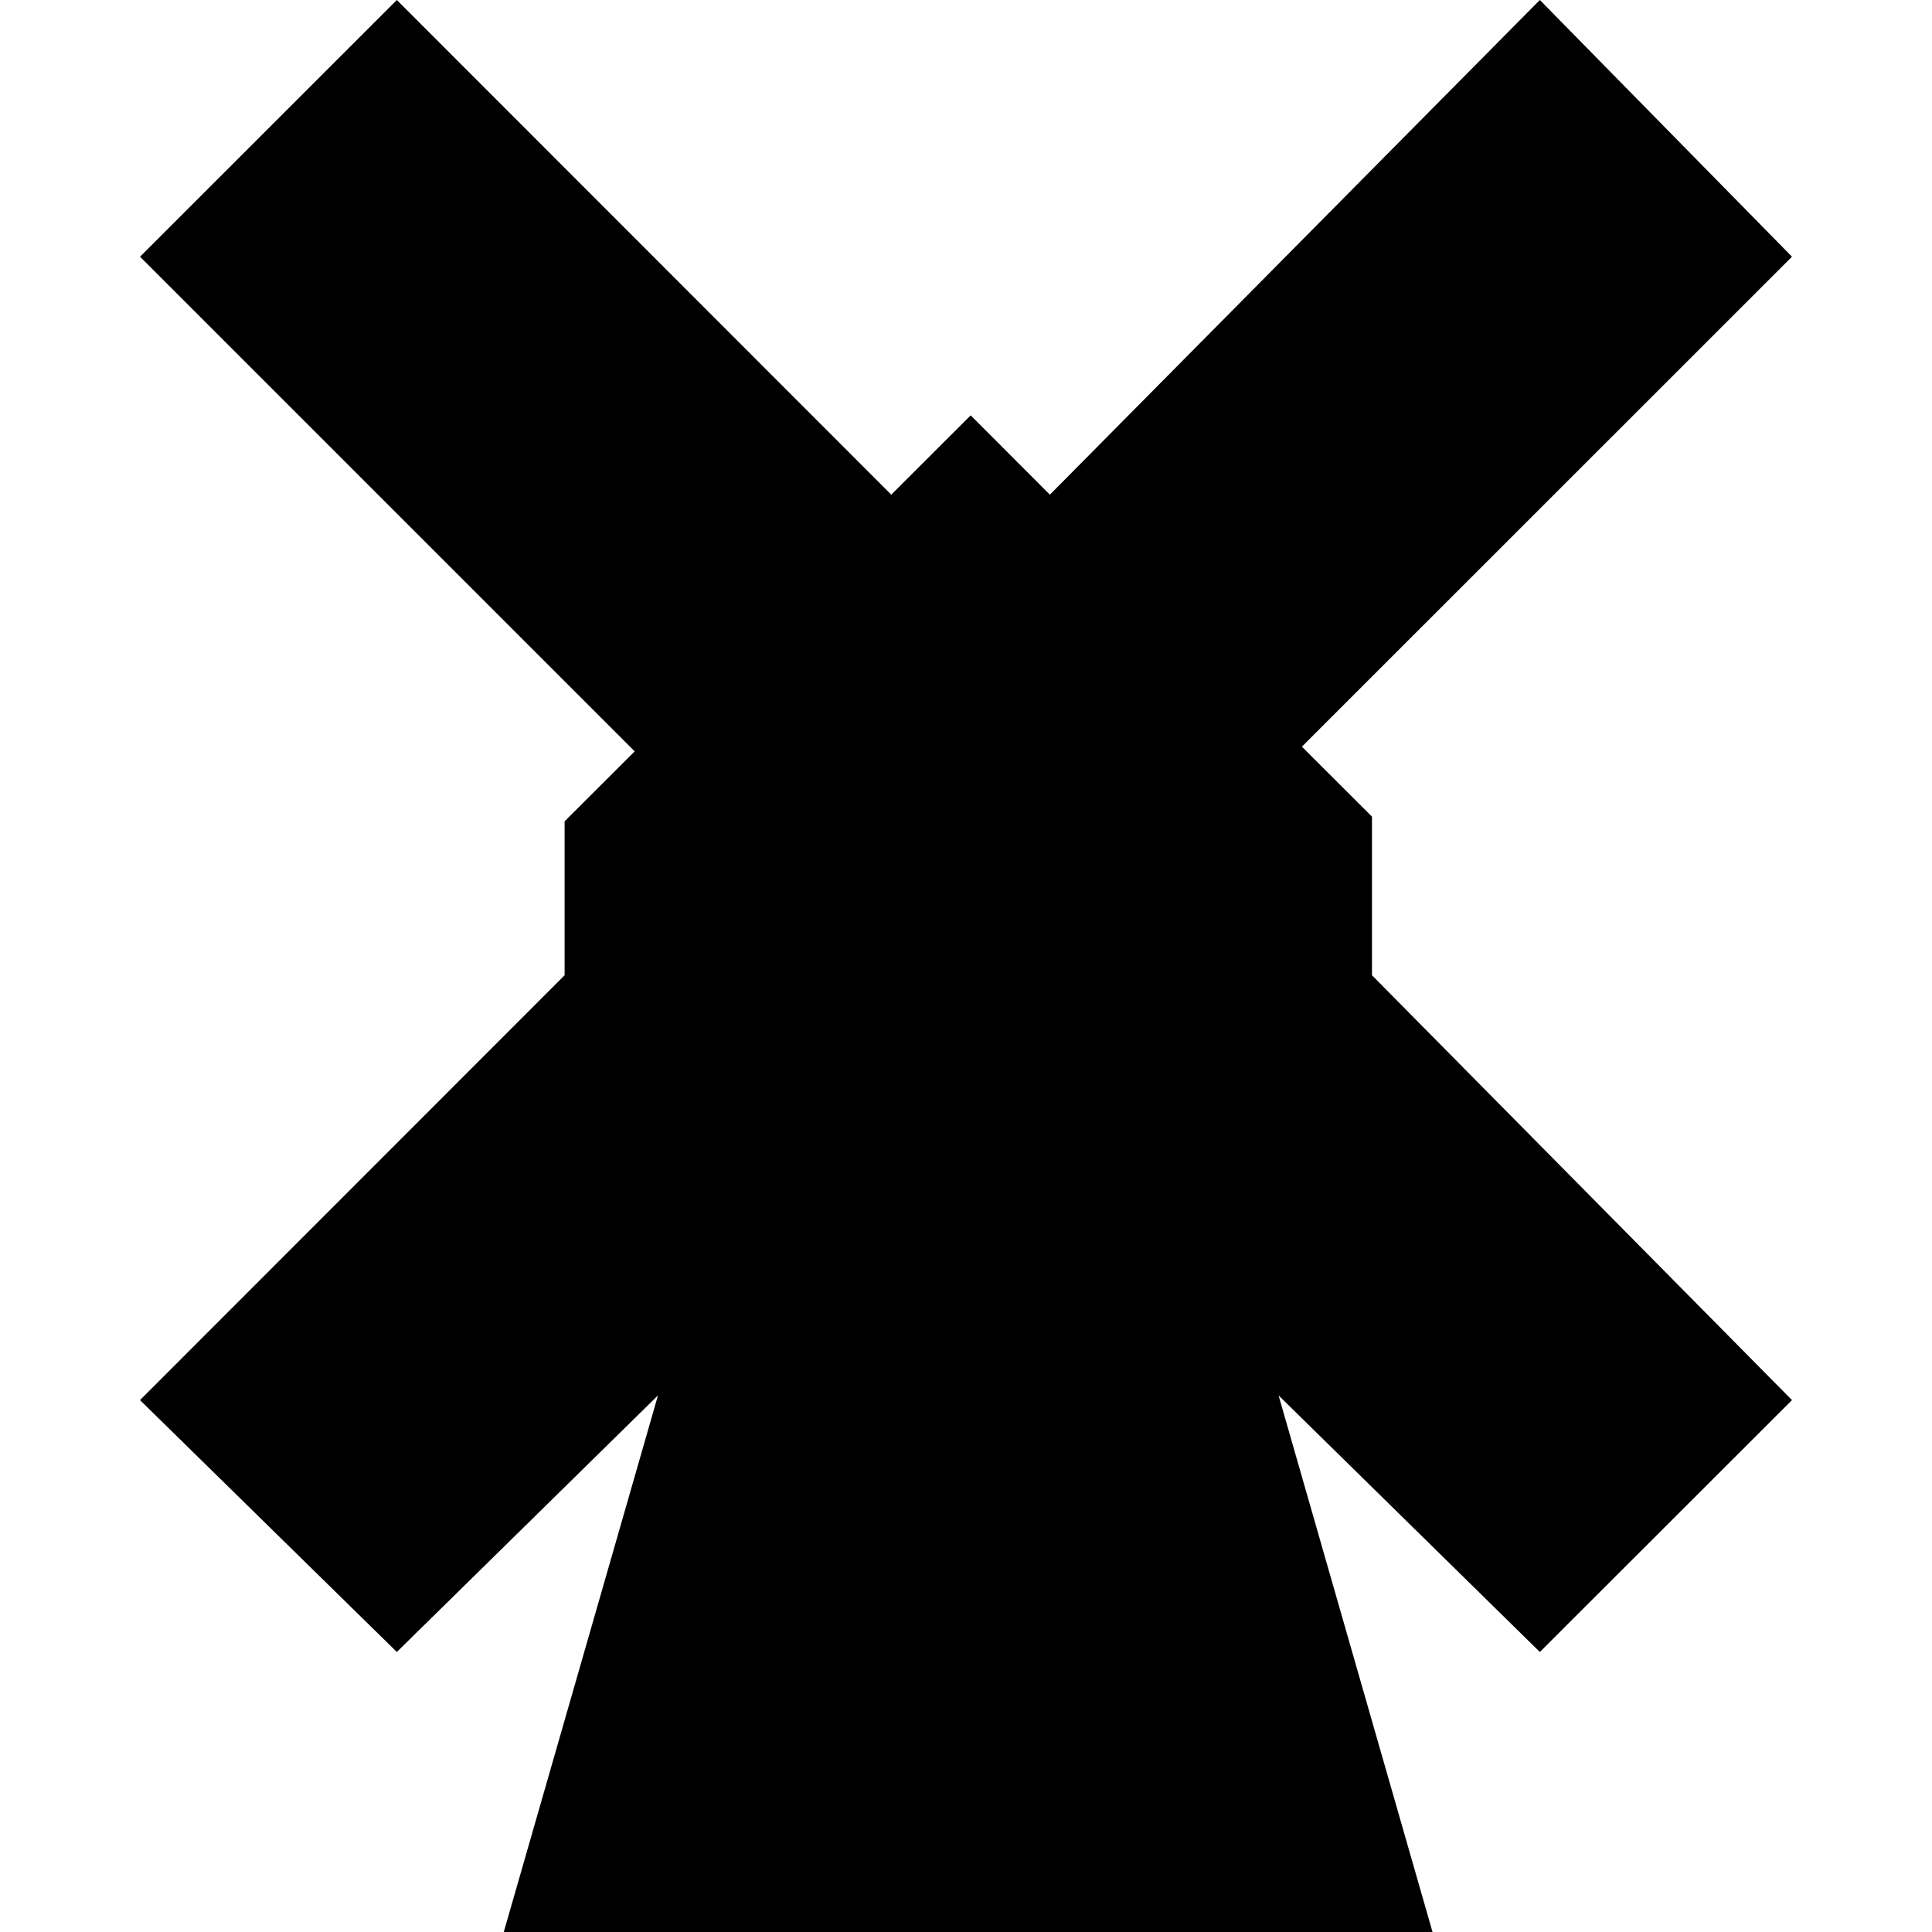 <svg xmlns="http://www.w3.org/2000/svg" xmlns:xlink="http://www.w3.org/1999/xlink" version="1.1" x="0px" y="0px" width="100px" height="100px" viewBox="0 0 100 100" enable-background="new 0 0 100 100" xml:space="preserve">
<g id="Captions">
</g>
<g id="Your_Icon">
	<polygon fill-rule="evenodd" clip-rule="evenodd" points="50.242,21.498 46.131,25.604 20.54,0 7.247,13.287 32.851,38.891    29.224,42.511 29.224,50.479 7.247,72.469 20.54,85.506 34.057,72.226 26.075,100 74.147,100 66.179,72.226 79.702,85.506    92.753,72.469 71.013,50.479 71.013,42.268 67.386,38.647 92.753,13.287 79.702,0 54.342,25.604  "/>
</g>
</svg>